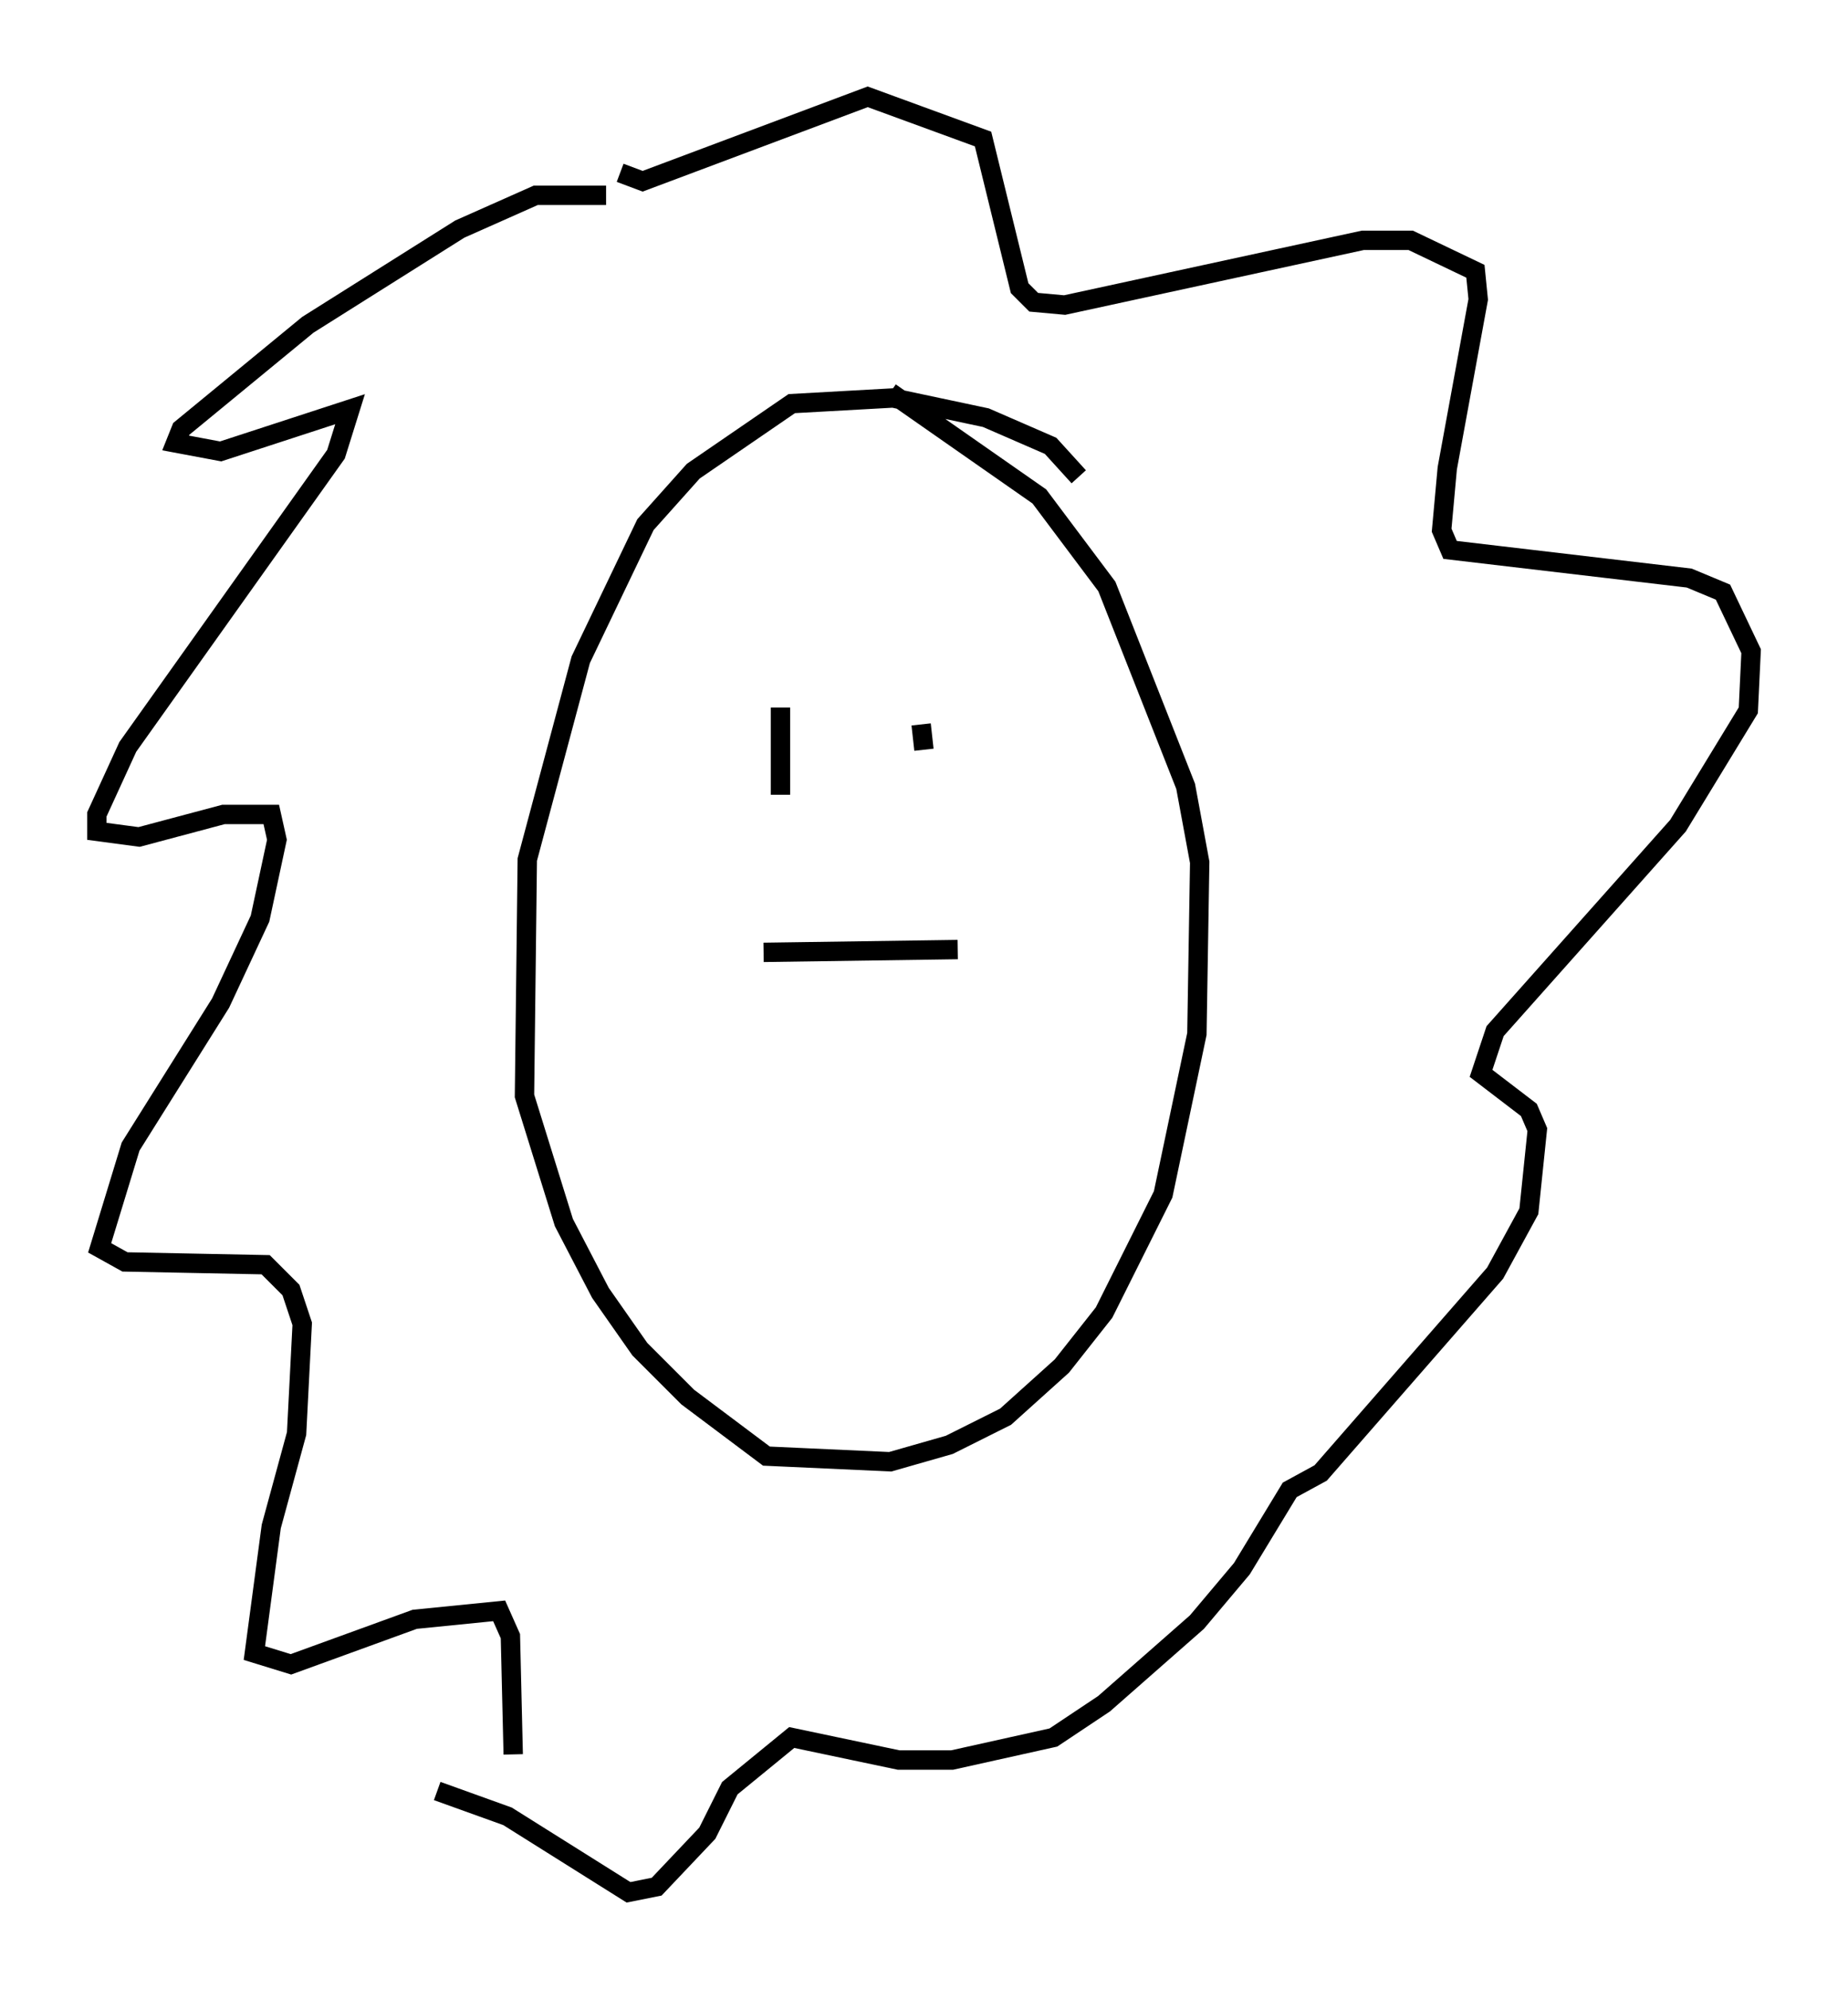 <?xml version="1.0" encoding="utf-8" ?>
<svg baseProfile="full" height="102.67" version="1.1" width="95.408" xmlns="http://www.w3.org/2000/svg" xmlns:ev="http://www.w3.org/2001/xml-events" xmlns:xlink="http://www.w3.org/1999/xlink"><defs /><rect fill="white" height="102.67" width="95.408" x="0" y="0" /><path d="M55.838, 25.626 m-0.145, -1.017 l-1.453, -1.598 -3.341, -1.453 l-4.793, -1.017 -5.229, 0.291 l-5.084, 3.486 -2.469, 2.76 l-3.341, 6.972 -2.76, 10.313 l-0.145, 12.201 2.034, 6.536 l1.888, 3.631 2.034, 2.905 l2.469, 2.469 4.067, 3.05 l6.391, 0.291 3.05, -0.872 l2.905, -1.453 2.905, -2.615 l2.179, -2.76 3.05, -6.101 l1.743, -8.279 0.145, -8.86 l-0.726, -3.922 -4.067, -10.313 l-3.486, -4.648 -7.698, -5.374 m-14.67, -10.168 l-3.631, 0.0 -3.922, 1.743 l-7.844, 4.939 -6.536, 5.374 l-0.291, 0.726 2.324, 0.436 l6.682, -2.179 -0.726, 2.324 l-10.749, 15.106 -1.598, 3.486 l0.0, 0.872 2.179, 0.291 l4.358, -1.162 2.469, 0.0 l0.291, 1.307 -0.872, 4.067 l-2.034, 4.358 -4.648, 7.408 l-1.598, 5.229 1.307, 0.726 l7.263, 0.145 1.307, 1.307 l0.581, 1.743 -0.291, 5.665 l-1.307, 4.793 -0.872, 6.536 l1.888, 0.581 6.391, -2.324 l4.358, -0.436 0.581, 1.307 l0.145, 6.101 m5.52, -81.631 l1.162, 0.436 11.62, -4.358 l5.955, 2.179 1.888, 7.698 l0.726, 0.726 1.598, 0.145 l15.397, -3.341 2.469, 0.0 l3.341, 1.598 0.145, 1.453 l-1.598, 8.715 -0.291, 3.196 l0.436, 1.017 12.346, 1.453 l1.743, 0.726 1.453, 3.05 l-0.145, 3.05 -3.631, 5.955 l-9.441, 10.603 -0.726, 2.179 l2.469, 1.888 0.436, 1.017 l-0.436, 4.212 -1.743, 3.196 l-9.006, 10.313 -1.598, 0.872 l-2.469, 4.067 -2.324, 2.76 l-4.793, 4.212 -2.615, 1.743 l-5.229, 1.162 -2.76, 0.0 l-5.52, -1.162 -3.196, 2.615 l-1.162, 2.324 -2.615, 2.76 l-1.453, 0.291 -6.246, -3.922 l-3.631, -1.307 m17.721, -55.922 l0.0, 4.503 m7.263, -3.631 l0.145, 1.307 m-8.279, 10.458 l10.022, -0.145 " fill="none" stroke="black" stroke-width="1" /></svg>
